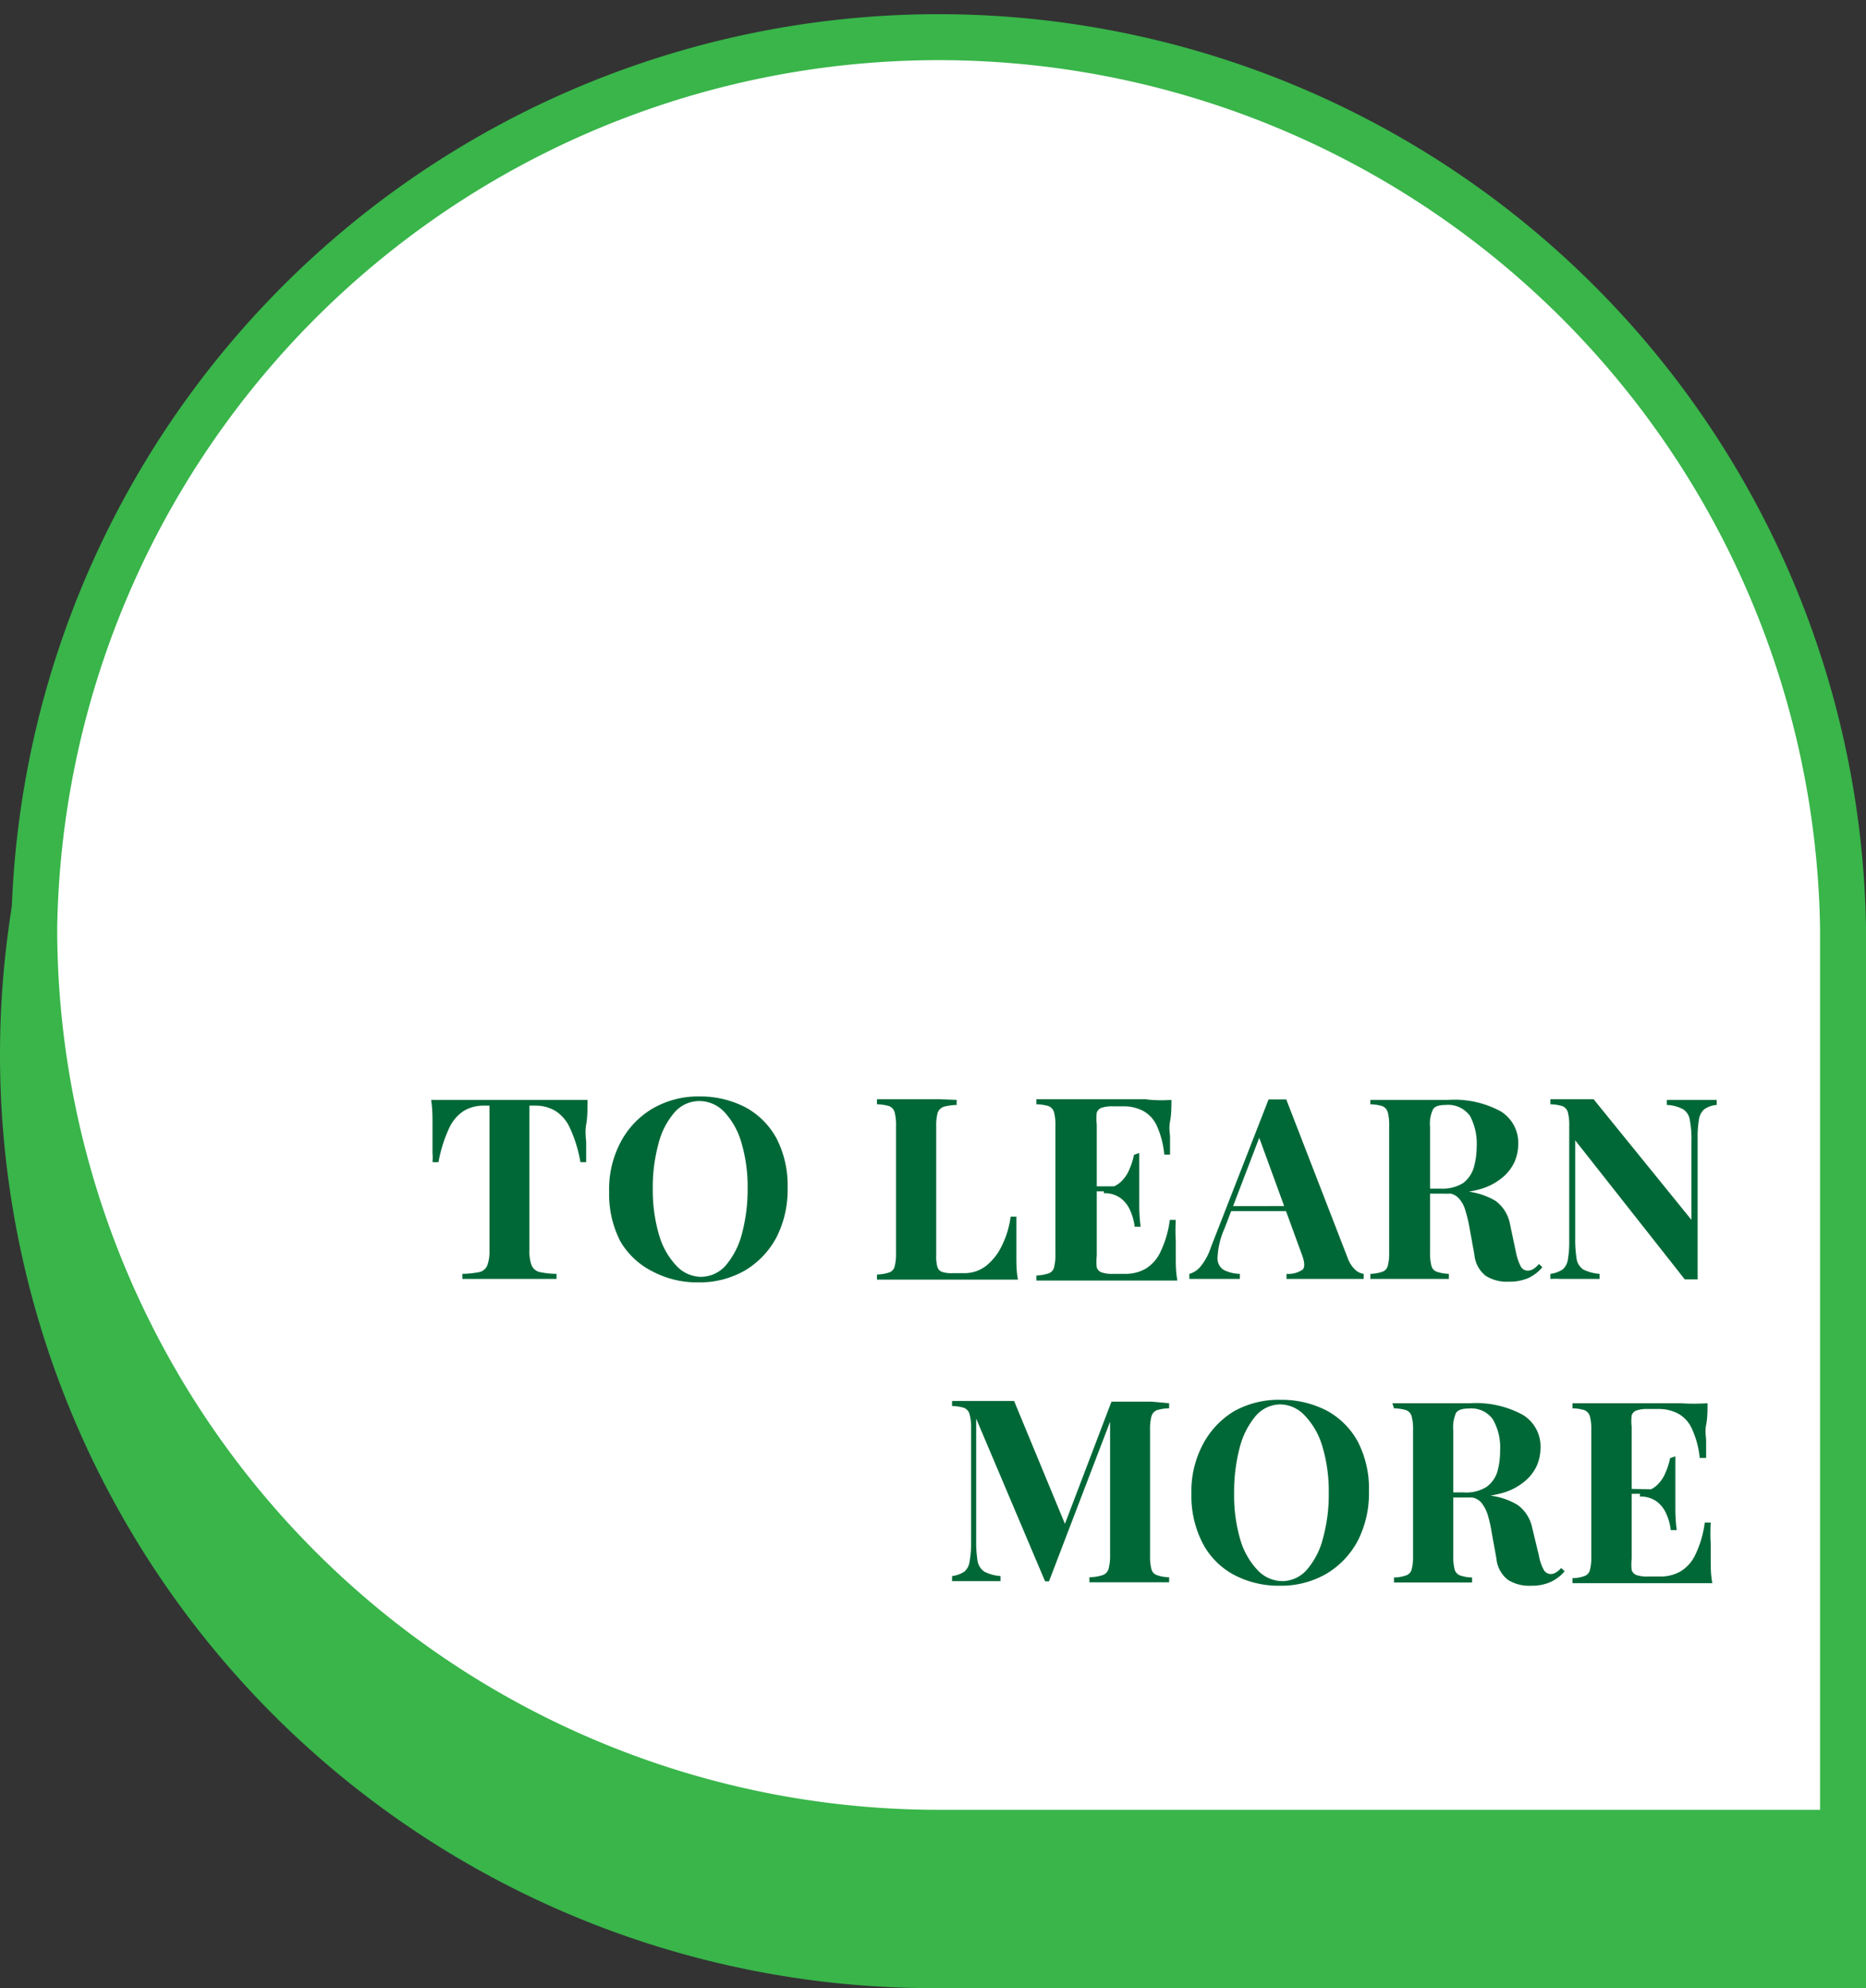 <svg id="Layer_1" data-name="Layer 1" xmlns="http://www.w3.org/2000/svg" viewBox="0 0 81.24 86.51"><rect x="0" y="0" width="81.24" height="86.51" fill="#333333" stroke="none"/><defs><style>.cls-1{fill:#39b54a;}.cls-1,.cls-2{stroke:#39b54a;stroke-miterlimit:10;stroke-width:2px;}.cls-2{fill:#fff;}.cls-3{fill:#006837;}</style></defs><title>Diznatys_eng1</title><path class="cls-1" d="M1,45.89A39.62,39.62,0,0,0,40.62,85.51H80.24V45.89A39.62,39.62,0,0,0,1,45.89Z" transform="translate(0 0)"/><path class="cls-2" d="M1.49,40.37A39.37,39.37,0,0,0,40.86,79.75H80.24V40.37a39.38,39.38,0,0,0-78.75,0Z" transform="translate(0 0)"/><path class="cls-3" d="M25.58,47.86c0,.38,0,.73-.06,1.08s0,.61,0,.79,0,.32,0,.46,0,.27,0,.38h-.25a5.85,5.85,0,0,0-.45-1.47,1.7,1.7,0,0,0-.64-.76,1.67,1.67,0,0,0-.88-.23h-.25V54.4a1.76,1.76,0,0,0,.09.65.51.51,0,0,0,.35.3,3.84,3.84,0,0,0,.74.08v.22l-.91,0H21l-.87,0v-.22a4,4,0,0,0,.75-.08.49.49,0,0,0,.34-.3,1.76,1.76,0,0,0,.09-.65V48.11h-.24a1.67,1.67,0,0,0-.88.23,1.77,1.77,0,0,0-.64.76,6,6,0,0,0-.46,1.47h-.26a2.09,2.09,0,0,0,0-.38c0-.14,0-.3,0-.46s0-.45,0-.79,0-.7-.06-1.08l1.11,0h4.59Z" transform="translate(0 0)"/><path class="cls-3" d="M30.45,47.71a4.27,4.27,0,0,1,2,.47,3.36,3.36,0,0,1,1.36,1.36,4.46,4.46,0,0,1,.48,2.15,4.53,4.53,0,0,1-.49,2.16,3.68,3.68,0,0,1-1.38,1.44,3.94,3.94,0,0,1-2,.51,4.15,4.15,0,0,1-2-.47A3.36,3.36,0,0,1,27,54a4.49,4.49,0,0,1-.48-2.15,4.35,4.35,0,0,1,.5-2.15,3.68,3.68,0,0,1,1.37-1.45A3.94,3.94,0,0,1,30.45,47.71Zm0,.2a1.43,1.43,0,0,0-1.08.49,3.29,3.29,0,0,0-.7,1.36,7.2,7.2,0,0,0-.25,2,6.87,6.87,0,0,0,.28,2,3.26,3.26,0,0,0,.76,1.33,1.49,1.49,0,0,0,1.06.47,1.45,1.45,0,0,0,1.08-.5,3.46,3.46,0,0,0,.7-1.37,7.56,7.56,0,0,0,.25-2,6.77,6.77,0,0,0-.28-2,3.26,3.26,0,0,0-.76-1.33A1.5,1.5,0,0,0,30.41,47.91Z" transform="translate(0 0)"/><path class="cls-3" d="M41.65,47.86v.22a2.34,2.34,0,0,0-.57.08.44.44,0,0,0-.26.27,2.2,2.2,0,0,0-.06.6v5.59a1.63,1.63,0,0,0,.05.5.33.33,0,0,0,.19.22,1.28,1.28,0,0,0,.45.06H42a1.54,1.54,0,0,0,.92-.31,2.47,2.47,0,0,0,.69-.87A4,4,0,0,0,44,52.94h.25c0,.25,0,.58,0,1,0,.17,0,.42,0,.74s0,.65.07,1c-.38,0-.8,0-1.27,0H39.47c-.46,0-.89,0-1.29,0v-.22a1.9,1.9,0,0,0,.53-.09.37.37,0,0,0,.24-.26,2.2,2.2,0,0,0,.06-.6V49a2.2,2.2,0,0,0-.06-.6.41.41,0,0,0-.24-.27,2.12,2.12,0,0,0-.53-.08v-.22l.75,0h1.94Z" transform="translate(0 0)"/><path class="cls-3" d="M51,47.86c0,.32,0,.64-.06.94s0,.53,0,.69,0,.29,0,.42,0,.24,0,.33h-.25A3.91,3.91,0,0,0,50.37,49a1.39,1.39,0,0,0-.6-.66,1.79,1.79,0,0,0-.86-.2h-.45a1.46,1.46,0,0,0-.49.06.35.35,0,0,0-.22.21,2.09,2.09,0,0,0,0,.52v5.72a2,2,0,0,0,0,.5.34.34,0,0,0,.22.22,1.46,1.46,0,0,0,.49.06H49a1.75,1.75,0,0,0,.87-.22,1.68,1.68,0,0,0,.65-.73,4.5,4.5,0,0,0,.41-1.4h.26a7.93,7.93,0,0,0,0,.93c0,.17,0,.4,0,.71s0,.63.07,1c-.37,0-.8,0-1.27,0H46.41c-.46,0-.89,0-1.29,0v-.22a1.83,1.83,0,0,0,.53-.09.37.37,0,0,0,.24-.26,2.2,2.2,0,0,0,.06-.6V49a2.2,2.2,0,0,0-.06-.6.41.41,0,0,0-.24-.27,2,2,0,0,0-.53-.08v-.22l1.29,0h3.45C50.29,47.89,50.67,47.88,51,47.86Zm-1.72,3.76v.22H47.37v-.22Zm.32-1.45c0,.42,0,.74,0,1s0,.42,0,.6,0,.39,0,.61,0,.54.06,1h-.26a2.4,2.4,0,0,0-.2-.72,1.31,1.31,0,0,0-.42-.53,1.18,1.18,0,0,0-.72-.21v-.22a1,1,0,0,0,.7-.24,1.5,1.5,0,0,0,.41-.58,2.85,2.85,0,0,0,.2-.63Z" transform="translate(0 0)"/><path class="cls-3" d="M56,47.84l2.67,6.89a1.32,1.32,0,0,0,.35.54.71.71,0,0,0,.35.16v.22c-.22,0-.48,0-.78,0H56.73c-.3,0-.54,0-.72,0v-.22a1.09,1.09,0,0,0,.71-.19c.1-.12.08-.36-.07-.73l-1.87-5.12.2-.29-1.67,4.36a3.43,3.43,0,0,0-.3,1.23.59.59,0,0,0,.27.57,1.63,1.63,0,0,0,.7.17v.22l-.69,0H52.16c-.14,0-.27,0-.38,0v-.22a.93.93,0,0,0,.47-.3,2.54,2.54,0,0,0,.47-.86l2.51-6.43H56Zm.77,4.64v.22H53.48l.11-.22Z" transform="translate(0 0)"/><path class="cls-3" d="M59.66,47.86l.74,0h2.65a4.23,4.23,0,0,1,2.29.5,1.61,1.61,0,0,1,.76,1.42,2,2,0,0,1-.15.75,1.91,1.91,0,0,1-.53.7,2.61,2.61,0,0,1-1,.52,5.64,5.64,0,0,1-1.61.19H61.76v-.22h.94a1.72,1.72,0,0,0,1-.24,1.35,1.35,0,0,0,.46-.66,3.35,3.35,0,0,0,.13-.92A2.54,2.54,0,0,0,64,48.56a1.17,1.17,0,0,0-1.06-.48c-.29,0-.47.06-.55.19a1.44,1.44,0,0,0-.13.76v5.45a2.2,2.2,0,0,0,.06.6.37.37,0,0,0,.24.26,1.82,1.82,0,0,0,.52.09v.22c-.19,0-.44,0-.74,0H60.4c-.31,0-.56,0-.74,0v-.22a1.82,1.82,0,0,0,.52-.09.37.37,0,0,0,.24-.26,2.2,2.2,0,0,0,.06-.6V49a2.2,2.2,0,0,0-.06-.6.41.41,0,0,0-.24-.27,2,2,0,0,0-.52-.08Zm2.07,3.91c.32,0,.59,0,.82,0l.61.06.48,0a3.06,3.06,0,0,1,1.48.43,1.62,1.62,0,0,1,.62,1L66,54.49a2.39,2.39,0,0,0,.21.62.35.35,0,0,0,.32.18.49.49,0,0,0,.24-.08A1,1,0,0,0,67,55l.15.14a1.74,1.74,0,0,1-.63.48,2.09,2.09,0,0,1-.83.15,1.74,1.74,0,0,1-1-.25,1.32,1.32,0,0,1-.5-.93l-.2-1.1a6.09,6.09,0,0,0-.19-.81,1.31,1.31,0,0,0-.3-.55.7.7,0,0,0-.54-.21H61.76Z" transform="translate(0 0)"/><path class="cls-3" d="M74.74,47.86v.22a1.06,1.06,0,0,0-.53.18.7.7,0,0,0-.24.44,4.41,4.41,0,0,0-.06.83v6.14h-.56l-4.77-6.05v4.23a5.3,5.3,0,0,0,.06.92.69.69,0,0,0,.29.47,1.92,1.92,0,0,0,.71.19v.22c-.14,0-.32,0-.55,0H67.94a4.34,4.34,0,0,0-.44,0v-.22a1.25,1.25,0,0,0,.53-.19.71.71,0,0,0,.23-.43,4.48,4.48,0,0,0,.06-.83V49a2.2,2.2,0,0,0-.06-.6.41.41,0,0,0-.24-.27,2,2,0,0,0-.52-.08v-.22l.44,0h1l.44,0,4.26,5.25V49.67a4.37,4.37,0,0,0-.07-.93.66.66,0,0,0-.29-.47,1.6,1.6,0,0,0-.71-.19v-.22l.55,0H74.3Z" transform="translate(0 0)"/><path class="cls-3" d="M50.9,61.06v.22a2,2,0,0,0-.53.08.41.41,0,0,0-.24.27,2.2,2.2,0,0,0-.06.6v5.45a2.2,2.2,0,0,0,.06.6.37.37,0,0,0,.24.26,1.59,1.59,0,0,0,.53.09v.22c-.21,0-.46,0-.78,0H48.18c-.31,0-.56,0-.75,0v-.22a1.88,1.88,0,0,0,.57-.09.4.4,0,0,0,.26-.26,2.12,2.12,0,0,0,.07-.6v-6h.07l-2.73,7.13H45.5l-3-7.08v5.27a5.3,5.3,0,0,0,.06.92.7.7,0,0,0,.3.47,1.86,1.86,0,0,0,.7.19v.22c-.13,0-.32,0-.55,0H41.89c-.18,0-.32,0-.44,0v-.22a1.25,1.25,0,0,0,.53-.19.67.67,0,0,0,.23-.43,4.34,4.34,0,0,0,.07-.83v-5a2.12,2.12,0,0,0-.07-.6.41.41,0,0,0-.24-.27,2,2,0,0,0-.52-.08v-.22l.44,0h1.45l.81,0,2.31,5.58-.28.25,2.21-5.8h1.73Z" transform="translate(0 0)"/><path class="cls-3" d="M55.76,60.91a4.27,4.27,0,0,1,2,.47,3.36,3.36,0,0,1,1.36,1.36,4.46,4.46,0,0,1,.48,2.15,4.53,4.53,0,0,1-.49,2.16,3.68,3.68,0,0,1-1.38,1.44,3.94,3.94,0,0,1-2,.51,4.15,4.15,0,0,1-2-.47,3.3,3.3,0,0,1-1.36-1.36A4.49,4.49,0,0,1,51.87,65a4.35,4.35,0,0,1,.5-2.15,3.68,3.68,0,0,1,1.37-1.45A4,4,0,0,1,55.76,60.91Zm0,.2a1.43,1.43,0,0,0-1.08.49,3.48,3.48,0,0,0-.7,1.36,7.59,7.59,0,0,0-.25,2A6.87,6.87,0,0,0,54,67a3.26,3.26,0,0,0,.76,1.33,1.49,1.49,0,0,0,1.06.47,1.43,1.43,0,0,0,1.08-.5,3.33,3.33,0,0,0,.7-1.37,7.17,7.17,0,0,0,.25-2,6.77,6.77,0,0,0-.28-2,3.26,3.26,0,0,0-.76-1.33A1.48,1.48,0,0,0,55.72,61.11Z" transform="translate(0 0)"/><path class="cls-3" d="M60.62,61.06l.75,0H64a4.25,4.25,0,0,1,2.29.5A1.61,1.61,0,0,1,67.07,63a2,2,0,0,1-.15.75,1.91,1.91,0,0,1-.53.7,2.61,2.61,0,0,1-1,.52,5.68,5.68,0,0,1-1.61.19H62.72v-.22h1a1.67,1.67,0,0,0,1-.24,1.3,1.3,0,0,0,.47-.66,3.36,3.36,0,0,0,.12-.92,2.45,2.45,0,0,0-.31-1.35,1.14,1.14,0,0,0-1.05-.48c-.29,0-.47.06-.56.19a1.58,1.58,0,0,0-.12.76v5.45a2.2,2.2,0,0,0,.06.6.38.38,0,0,0,.23.26,1.64,1.64,0,0,0,.53.09v.22c-.2,0-.45,0-.75,0h-1.9c-.32,0-.56,0-.75,0v-.22a1.59,1.59,0,0,0,.53-.09.37.37,0,0,0,.24-.26,2.2,2.2,0,0,0,.06-.6V62.23a2.2,2.2,0,0,0-.06-.6.41.41,0,0,0-.24-.27,2.12,2.12,0,0,0-.53-.08ZM62.7,65c.32,0,.59,0,.82,0l.61.06.48,0a3,3,0,0,1,1.47.43,1.64,1.64,0,0,1,.63,1L67,67.69a2.06,2.06,0,0,0,.21.62.35.35,0,0,0,.32.18.42.42,0,0,0,.23-.08,1.06,1.06,0,0,0,.21-.18l.15.14a1.77,1.77,0,0,1-.64.48,2,2,0,0,1-.82.15,1.74,1.74,0,0,1-1-.25,1.32,1.32,0,0,1-.51-.93l-.2-1.1a6.2,6.2,0,0,0-.18-.81,1.58,1.58,0,0,0-.3-.55.7.7,0,0,0-.54-.21H62.72Z" transform="translate(0 0)"/><path class="cls-3" d="M74.34,61.06c0,.32,0,.64-.06.94s0,.53,0,.69,0,.29,0,.42,0,.24,0,.33H74a3.91,3.91,0,0,0-.34-1.27,1.39,1.39,0,0,0-.6-.66,1.79,1.79,0,0,0-.86-.2h-.45a1.46,1.46,0,0,0-.49.06.35.35,0,0,0-.22.21,2.09,2.09,0,0,0,0,.52v5.72a2,2,0,0,0,0,.5.34.34,0,0,0,.22.22,1.46,1.46,0,0,0,.49.06h.54a1.75,1.75,0,0,0,.87-.22,1.68,1.68,0,0,0,.65-.73,4.5,4.5,0,0,0,.41-1.4h.26a7.93,7.93,0,0,0,0,.93c0,.17,0,.4,0,.71s0,.63.07,1c-.37,0-.8,0-1.27,0H69.74c-.46,0-.89,0-1.28,0v-.22a1.52,1.52,0,0,0,.52-.09.37.37,0,0,0,.24-.26,2.2,2.2,0,0,0,.06-.6V62.23a2.2,2.2,0,0,0-.06-.6.41.41,0,0,0-.24-.27,2,2,0,0,0-.52-.08v-.22l1.28,0h3.45C73.62,61.09,74,61.08,74.34,61.06Zm-1.72,3.76V65H70.7v-.22Zm.32-1.45c0,.42,0,.74,0,1s0,.42,0,.6,0,.39,0,.61,0,.54.06,1h-.26a2.4,2.4,0,0,0-.2-.72,1.31,1.31,0,0,0-.42-.53,1.18,1.18,0,0,0-.72-.21v-.22a1,1,0,0,0,.7-.24,1.5,1.5,0,0,0,.41-.58,2.85,2.85,0,0,0,.2-.63Z" transform="translate(0 0)"/></svg>